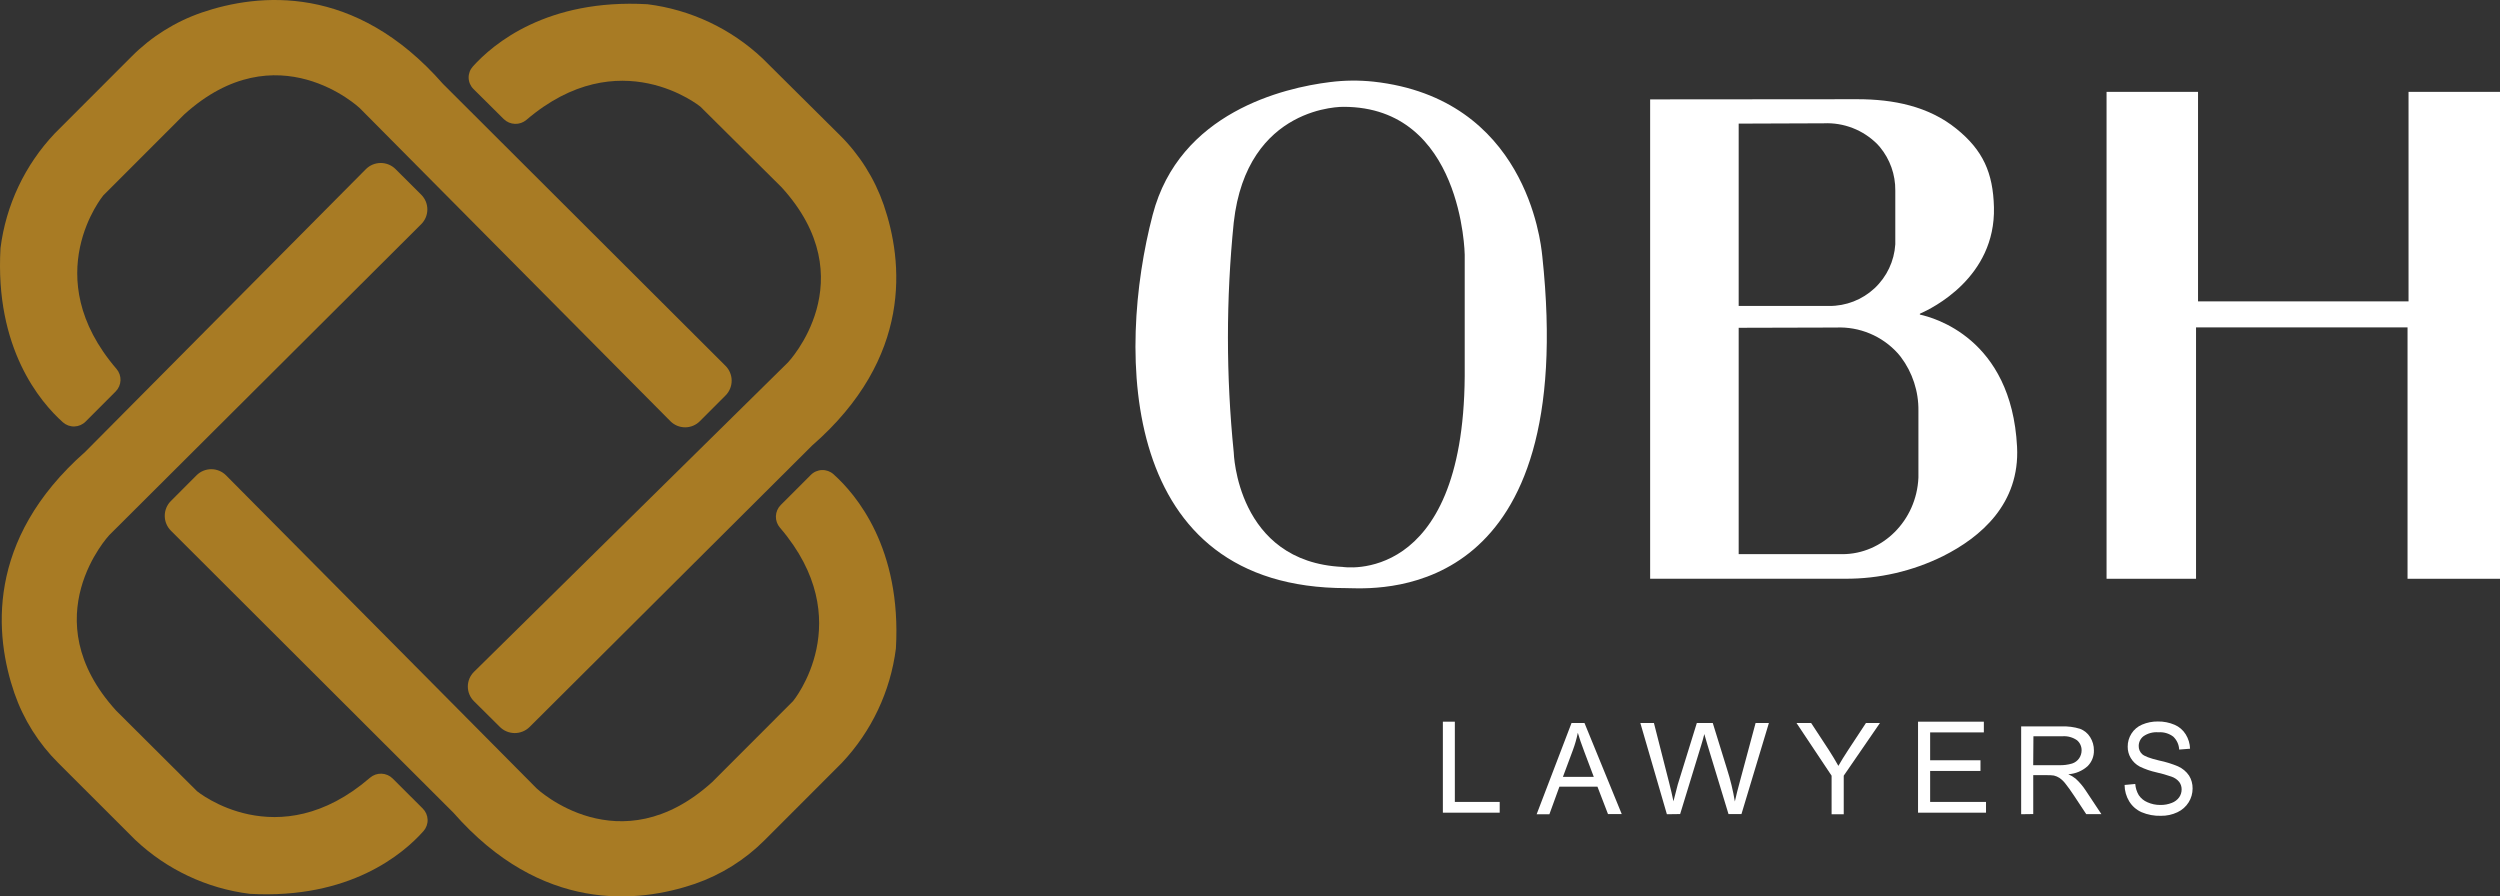 <svg width="251" height="90" viewBox="0 0 251 90" fill="none" xmlns="http://www.w3.org/2000/svg">
<rect x="0" y="0" width="251" height="90" fill="#333333" stroke="none"/>
<path d="M39.713 16.978L42.292 19.548C42.486 19.742 42.641 19.973 42.747 20.226C42.852 20.48 42.906 20.752 42.906 21.027C42.906 21.301 42.852 21.573 42.747 21.827C42.641 22.081 42.486 22.311 42.292 22.506L10.972 53.724C10.972 53.724 3.191 62.029 11.657 71.343L19.777 79.433C19.777 79.433 27.858 86.1 37.151 78.083C37.469 77.808 37.88 77.663 38.301 77.677C38.722 77.691 39.122 77.864 39.421 78.159L42.442 81.174C42.742 81.471 42.917 81.871 42.932 82.293C42.946 82.714 42.798 83.125 42.519 83.442C40.495 85.72 35.13 90.301 25.075 89.74C20.763 89.202 16.736 87.304 13.581 84.324L5.854 76.606C3.867 74.631 2.359 72.23 1.444 69.586C-0.51 63.889 -1.515 54.241 8.556 45.365L36.739 16.978C37.133 16.585 37.669 16.364 38.226 16.364C38.784 16.364 39.319 16.585 39.713 16.978Z" fill="#A87B24"/>
<path d="M72.841 39.709L70.266 42.287C70.073 42.482 69.842 42.637 69.588 42.743C69.334 42.848 69.062 42.903 68.787 42.903C68.511 42.903 68.239 42.848 67.985 42.743C67.731 42.637 67.501 42.482 67.307 42.287L36.115 10.851C36.115 10.851 27.822 3.029 18.487 11.499L10.371 19.62C10.371 19.62 3.683 27.714 11.695 37.036C11.97 37.355 12.114 37.767 12.099 38.188C12.083 38.609 11.909 39.008 11.61 39.307L8.593 42.329C8.295 42.629 7.894 42.804 7.471 42.817C7.048 42.831 6.636 42.682 6.319 42.402C4.045 40.369 -0.531 34.987 0.051 24.914C0.593 20.6 2.497 16.57 5.488 13.405L13.219 5.668C15.194 3.681 17.601 2.174 20.253 1.26C25.956 -0.688 35.618 -1.682 44.477 8.426L72.841 36.729C73.237 37.124 73.459 37.66 73.459 38.219C73.459 38.778 73.237 39.314 72.841 39.709Z" fill="#A87B24"/>
<path d="M50.173 72.97L47.587 70.403C47.392 70.21 47.236 69.981 47.13 69.728C47.024 69.475 46.97 69.203 46.97 68.928C46.97 68.654 47.024 68.383 47.13 68.129C47.236 67.876 47.392 67.647 47.587 67.454L79.118 36.381C79.118 36.381 86.964 28.111 78.472 18.804L70.325 10.714C70.325 10.714 62.202 4.051 52.855 12.034C52.534 12.307 52.121 12.451 51.698 12.436C51.276 12.421 50.874 12.249 50.573 11.953L47.541 8.942C47.24 8.646 47.065 8.245 47.052 7.824C47.039 7.403 47.19 6.993 47.472 6.679C49.511 4.408 54.91 -0.15 65.015 0.426C69.335 0.97 73.371 2.868 76.54 5.846L84.302 13.553C86.295 15.522 87.808 17.921 88.723 20.565C90.678 26.25 91.674 35.883 81.535 44.733L53.155 73.004C52.754 73.392 52.216 73.606 51.657 73.6C51.098 73.593 50.565 73.367 50.173 72.97Z" fill="#A87B24"/>
<path d="M17.156 50.301L19.73 47.723C19.924 47.528 20.155 47.373 20.409 47.267C20.663 47.162 20.936 47.107 21.212 47.107C21.487 47.107 21.76 47.162 22.014 47.267C22.268 47.373 22.499 47.528 22.693 47.723L53.882 79.16C53.882 79.16 62.174 86.982 71.514 78.511L79.625 70.391C79.625 70.391 86.313 62.296 78.305 52.975C78.03 52.656 77.885 52.245 77.9 51.824C77.915 51.402 78.088 51.003 78.386 50.704L81.407 47.681C81.704 47.381 82.105 47.207 82.528 47.193C82.95 47.18 83.362 47.328 83.677 47.608C85.952 49.641 90.527 55.023 89.95 65.097C89.406 69.411 87.501 73.441 84.509 76.605L76.778 84.342C74.806 86.322 72.407 87.826 69.763 88.739C64.044 90.687 54.37 91.681 45.52 81.592L17.16 53.282C16.764 52.886 16.542 52.351 16.541 51.792C16.54 51.234 16.761 50.697 17.156 50.301Z" fill="#A87B24"/>
<path fill-rule="evenodd" clip-rule="evenodd" d="M133.515 8.244C134.966 8.059 136.433 8.043 137.888 8.196C153.18 9.874 154.69 24.255 154.833 25.611C154.84 25.678 154.843 25.713 154.845 25.713C158.489 59.687 139.266 59.158 135.47 59.054C135.366 59.051 135.274 59.049 135.194 59.047C112.323 59.073 112.102 35.404 115.729 21.566C118.41 11.28 128.89 8.816 133.515 8.244ZM123.866 22.352C125.18 10.5 134.893 10.726 134.893 10.726C146.858 10.726 147.057 25.566 147.057 25.566V37.778C146.91 58.931 134.793 56.918 134.793 56.918C124.143 56.423 123.866 45.404 123.866 45.404C123.091 37.74 123.091 30.016 123.866 22.352Z" fill="white"/>
<path fill-rule="evenodd" clip-rule="evenodd" d="M165.674 9.978V58.105H185.247C188.653 58.123 192.015 57.348 195.069 55.841C198.873 53.936 202.808 50.574 202.513 44.857C201.949 33.886 194.028 31.873 192.787 31.591C192.775 31.587 192.765 31.58 192.757 31.57C192.75 31.561 192.746 31.549 192.746 31.537C192.746 31.524 192.75 31.512 192.757 31.503C192.765 31.493 192.775 31.486 192.787 31.482C193.932 30.983 200.37 27.877 200.192 20.811C200.105 17.34 199.086 15.076 196.418 12.924C193.616 10.659 190.084 9.961 186.484 9.961L165.674 9.978ZM174.563 12.411V30.718H183.642C185.332 30.732 186.962 30.098 188.199 28.947C189.435 27.795 190.183 26.213 190.288 24.527V24.067V19.131C190.306 17.539 189.759 15.993 188.744 14.766L188.492 14.484C187.79 13.774 186.946 13.22 186.016 12.858C185.085 12.495 184.089 12.333 183.091 12.38L174.563 12.411ZM174.563 55.638V32.91L184.349 32.884C185.511 32.833 186.671 33.04 187.743 33.49C188.816 33.94 189.775 34.622 190.553 35.487L190.839 35.834C192.014 37.394 192.637 39.3 192.609 41.252V47.382V47.955C192.418 52.288 188.987 55.638 184.974 55.638H174.563Z" fill="white"/>
<path d="M211.498 9.223H220.682V30.258H241.817V9.223H251.001V58.109H241.717V32.87H220.482V58.109H211.498V9.223Z" fill="white"/>
<path d="M144.864 81.593V72.457H146.066V80.513H150.569V81.593H144.864Z" fill="white"/>
<path d="M154.28 81.749L157.781 72.591H159.083L162.822 81.731H161.442L160.384 78.981H156.566L155.56 81.749H154.28ZM156.918 77.996H160.015L159.061 75.463C158.77 74.695 158.553 74.066 158.414 73.571C158.295 74.162 158.129 74.742 157.92 75.306L156.918 77.996Z" fill="white"/>
<path d="M167.355 81.749L164.691 72.591H166.054L167.581 78.582C167.745 79.211 167.884 79.831 168.014 80.451C168.27 79.475 168.418 78.911 168.448 78.764L170.361 72.591H171.962L173.398 77.233C173.737 78.291 173.997 79.373 174.179 80.469C174.305 79.892 174.474 79.228 174.678 78.482L176.261 72.591H177.597L174.843 81.731H173.541L171.424 74.769C171.246 74.187 171.142 73.827 171.112 73.697C171.008 74.131 170.908 74.474 170.817 74.769L168.687 81.731L167.355 81.749Z" fill="white"/>
<path d="M183.892 81.749V77.879L180.369 72.591H181.84L183.644 75.346C183.974 75.862 184.286 76.378 184.573 76.894C184.845 76.417 185.177 75.879 185.571 75.28L187.34 72.591H188.746L185.111 77.879V81.749H183.892Z" fill="white"/>
<path d="M192.571 81.593V72.457H199.178V73.533H193.786V76.331H198.84V77.403H193.786V80.513H199.395V81.593H192.571Z" fill="white"/>
<path d="M202.924 81.748V72.933H206.976C207.604 72.906 208.232 72.986 208.832 73.171C209.256 73.329 209.615 73.624 209.852 74.009C210.102 74.406 210.233 74.867 210.229 75.336C210.237 75.629 210.185 75.92 210.077 76.192C209.969 76.464 209.806 76.712 209.6 76.92C209.062 77.402 208.378 77.689 207.657 77.735C207.918 77.846 208.164 77.992 208.386 78.169C208.768 78.515 209.105 78.909 209.388 79.34L210.98 81.739H209.457L208.247 79.904C207.895 79.375 207.605 78.972 207.379 78.69C207.208 78.462 207.001 78.263 206.767 78.1C206.598 77.992 206.412 77.913 206.216 77.865C205.992 77.834 205.766 77.821 205.54 77.826H204.138V81.731L202.924 81.748ZM204.134 76.824H206.737C207.177 76.84 207.616 76.784 208.038 76.659C208.327 76.566 208.577 76.38 208.75 76.13C208.908 75.896 208.993 75.619 208.993 75.336C208.996 75.145 208.957 74.955 208.878 74.78C208.799 74.605 208.683 74.45 208.537 74.326C208.104 74.021 207.577 73.879 207.049 73.922H204.156L204.134 76.824Z" fill="white"/>
<path d="M213.309 78.81L214.38 78.71C214.408 79.107 214.529 79.491 214.732 79.834C214.945 80.15 215.247 80.397 215.599 80.545C216.008 80.729 216.452 80.823 216.901 80.818C217.294 80.826 217.684 80.755 218.05 80.61C218.347 80.499 218.606 80.303 218.792 80.046C218.95 79.817 219.035 79.544 219.035 79.265C219.041 78.996 218.958 78.733 218.801 78.515C218.598 78.266 218.329 78.079 218.024 77.977C217.524 77.803 217.014 77.658 216.497 77.543C215.925 77.417 215.368 77.224 214.84 76.97C214.461 76.771 214.144 76.471 213.925 76.103C213.721 75.759 213.616 75.366 213.621 74.966C213.617 74.506 213.745 74.055 213.99 73.665C214.246 73.255 214.623 72.935 215.07 72.749C215.567 72.537 216.104 72.431 216.645 72.437C217.223 72.427 217.796 72.54 218.328 72.767C218.791 72.964 219.182 73.301 219.447 73.73C219.716 74.163 219.866 74.66 219.881 75.17L218.788 75.257C218.766 74.762 218.553 74.296 218.193 73.956C217.765 73.634 217.235 73.48 216.701 73.522C216.168 73.476 215.635 73.619 215.196 73.925C215.05 74.04 214.931 74.187 214.85 74.355C214.769 74.522 214.727 74.706 214.727 74.892C214.722 75.044 214.749 75.194 214.806 75.334C214.864 75.474 214.951 75.6 215.061 75.704C215.278 75.916 215.851 76.138 216.77 76.354C217.421 76.488 218.057 76.684 218.67 76.94C219.12 77.14 219.505 77.461 219.781 77.868C220.023 78.259 220.146 78.711 220.137 79.17C220.138 79.656 220.002 80.132 219.746 80.545C219.476 80.981 219.084 81.33 218.618 81.547C218.101 81.793 217.534 81.916 216.961 81.907C216.292 81.928 215.626 81.804 215.009 81.543C214.497 81.314 214.066 80.936 213.773 80.458C213.471 79.961 213.311 79.391 213.309 78.81Z" fill="white"/>
</svg>
